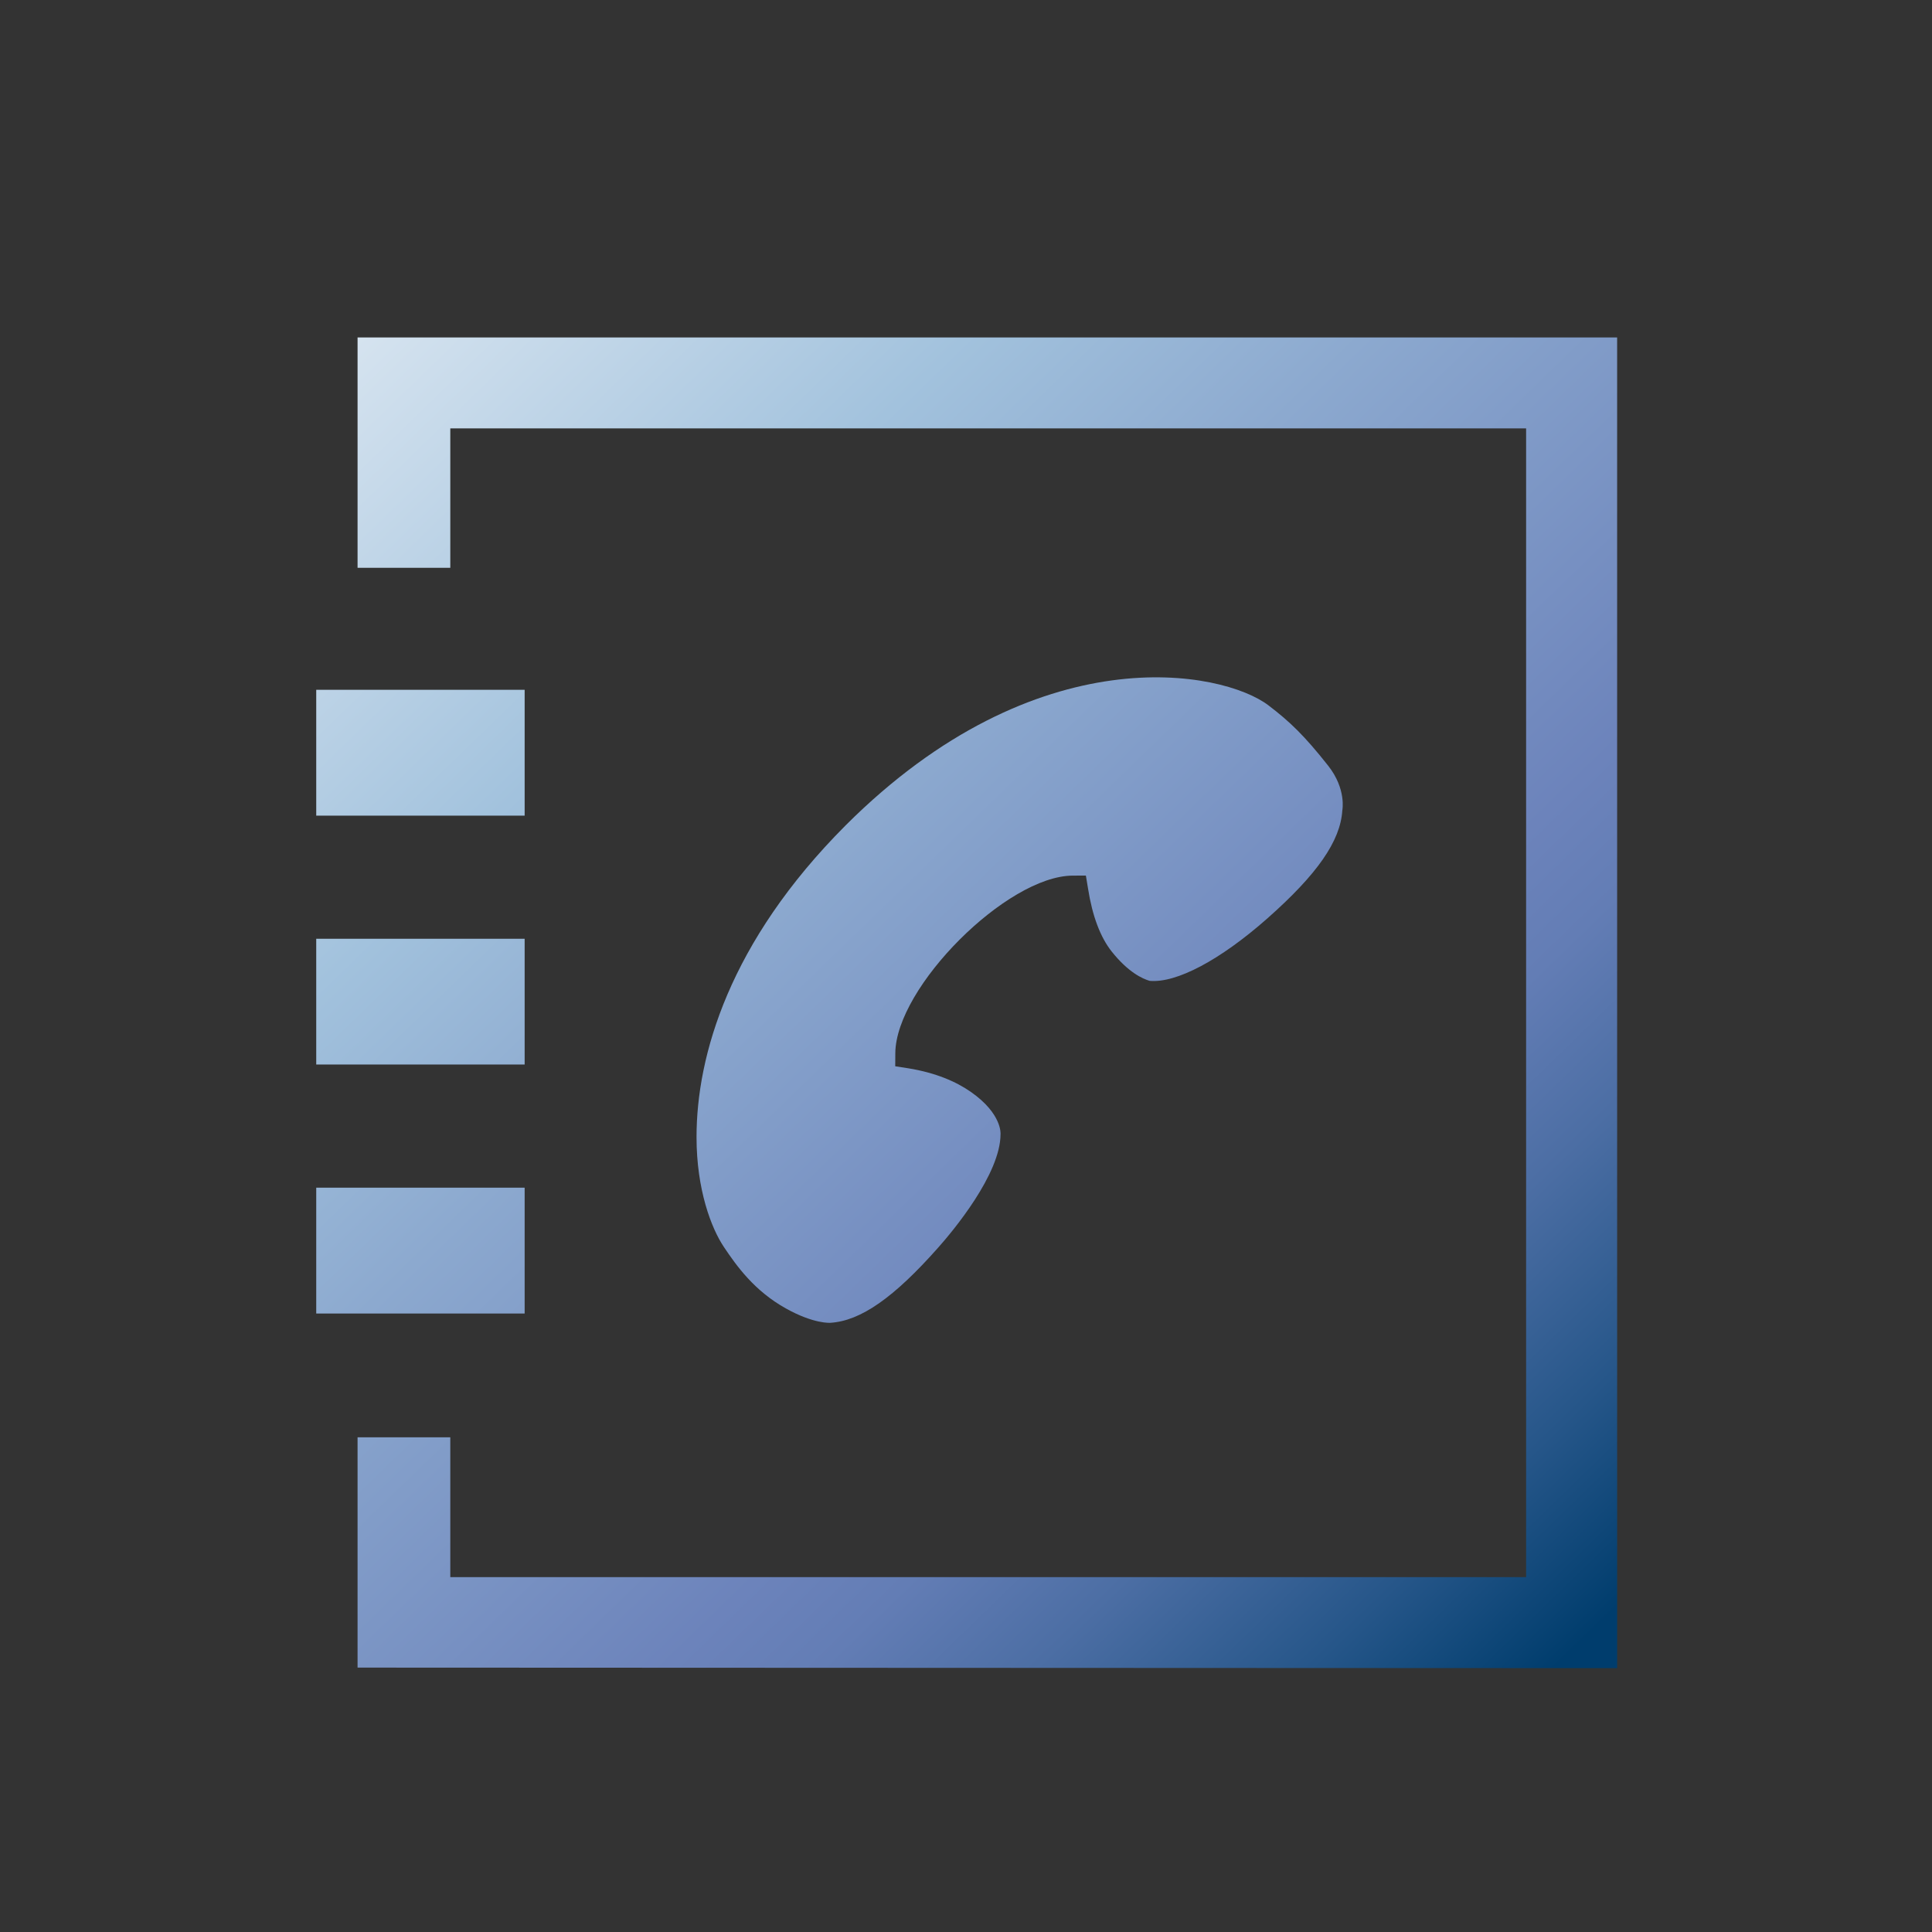 <?xml version="1.0" encoding="UTF-8"?>
<!DOCTYPE svg PUBLIC "-//W3C//DTD SVG 1.1 Tiny//EN" "http://www.w3.org/Graphics/SVG/1.1/DTD/svg11-tiny.dtd">
<svg width="43.939" height="43.945" viewBox="0 0 43.939 43.945">
<rect x="0" y="0" width="43.939" height="43.945" fill="#333333" stroke="none"/>
<linearGradient id="_6" gradientUnits="userSpaceOnUse" x1="-0.39" y1="6.86" x2="32.44" y2="40.69">
<stop stop-color="#FFFFFF" offset="0"/>
<stop stop-color="#E0EAF3" offset="0.11"/>
<stop stop-color="#A2C2DD" offset="0.35"/>
<stop stop-color="#8CA9CF" offset="0.48"/>
<stop stop-color="#6C83BB" offset="0.7"/>
<stop stop-color="#637DB5" offset="0.75"/>
<stop stop-color="#4C6EA4" offset="0.82"/>
<stop stop-color="#265689" offset="0.91"/>
<stop stop-color="#003D6D" offset="0.99"/>
</linearGradient>
<rect fill="url(#_6)" height="2.862" width="4.74" x="7.192" y="15.688"/>
<linearGradient id="_7" gradientUnits="userSpaceOnUse" x1="2.83" y1="2.57" x2="36.62" y2="37.39">
<stop stop-color="#FFFFFF" offset="0"/>
<stop stop-color="#E0EAF3" offset="0.11"/>
<stop stop-color="#A2C2DD" offset="0.35"/>
<stop stop-color="#8CA9CF" offset="0.48"/>
<stop stop-color="#6C83BB" offset="0.7"/>
<stop stop-color="#637DB5" offset="0.75"/>
<stop stop-color="#4C6EA4" offset="0.82"/>
<stop stop-color="#265689" offset="0.91"/>
<stop stop-color="#003D6D" offset="0.99"/>
</linearGradient>
<polygon fill="url(#_7)" points="8.132,7.675 8.132,12.913 10.241,12.913 10.241,9.743 34.708,9.743 34.708,35.868 10.241,35.868 10.241,32.688 8.132,32.688 8.132,37.926 36.778,37.938 36.778,7.675 "/>
<rect fill="url(#_6)" height="2.86" width="4.74" x="7.192" y="21.35"/>
<linearGradient id="_9" gradientUnits="userSpaceOnUse" x1="-6.11" y1="12.29" x2="26.72" y2="46.12">
<stop stop-color="#FFFFFF" offset="0"/>
<stop stop-color="#E0EAF3" offset="0.11"/>
<stop stop-color="#A2C2DD" offset="0.35"/>
<stop stop-color="#8CA9CF" offset="0.48"/>
<stop stop-color="#6C83BB" offset="0.7"/>
<stop stop-color="#637DB5" offset="0.75"/>
<stop stop-color="#4C6EA4" offset="0.82"/>
<stop stop-color="#265689" offset="0.91"/>
<stop stop-color="#003D6D" offset="0.99"/>
</linearGradient>
<rect fill="url(#_9)" height="2.862" width="4.74" x="7.192" y="27.011"/>
<linearGradient id="_10" gradientUnits="userSpaceOnUse" x1="3.61" y1="2.6" x2="36.45" y2="36.43">
<stop stop-color="#FFFFFF" offset="0"/>
<stop stop-color="#E0EAF3" offset="0.11"/>
<stop stop-color="#A2C2DD" offset="0.35"/>
<stop stop-color="#8CA9CF" offset="0.48"/>
<stop stop-color="#6C83BB" offset="0.7"/>
<stop stop-color="#637DB5" offset="0.75"/>
<stop stop-color="#4C6EA4" offset="0.82"/>
<stop stop-color="#265689" offset="0.91"/>
<stop stop-color="#003D6D" offset="0.99"/>
</linearGradient>
<path d="M30.206,17.414c-0.537-0.68-0.868-0.999-1.355-1.37c-1.043-0.798-5.26-1.63-9.621,2.729 c-2.645,2.651-3.389,5.236-3.389,7.088c0,1.199,0.338,2.074,0.621,2.497c0.289,0.432,0.692,0.998,1.408,1.398 c0.646,0.361,1.016,0.328,1.016,0.328c0.688-0.043,1.443-0.571,2.451-1.71c0.334-0.375,1.418-1.672,1.418-2.58 c0,0,0.043-0.458-0.672-0.959c-0.337-0.236-0.803-0.438-1.426-0.539L20.36,24.25l0.002-0.301c0.014-1.502,2.539-4.028,4.033-4.035 l0.301-0.001l0.049,0.296c0.098,0.623,0.279,1.104,0.537,1.43c0.381,0.479,0.703,0.62,0.863,0.668 c0.609,0.057,1.605-0.473,2.674-1.416c1.139-1.006,1.666-1.764,1.709-2.46C30.528,18.431,30.626,17.946,30.206,17.414z" fill="url(#_10)"/>
</svg>